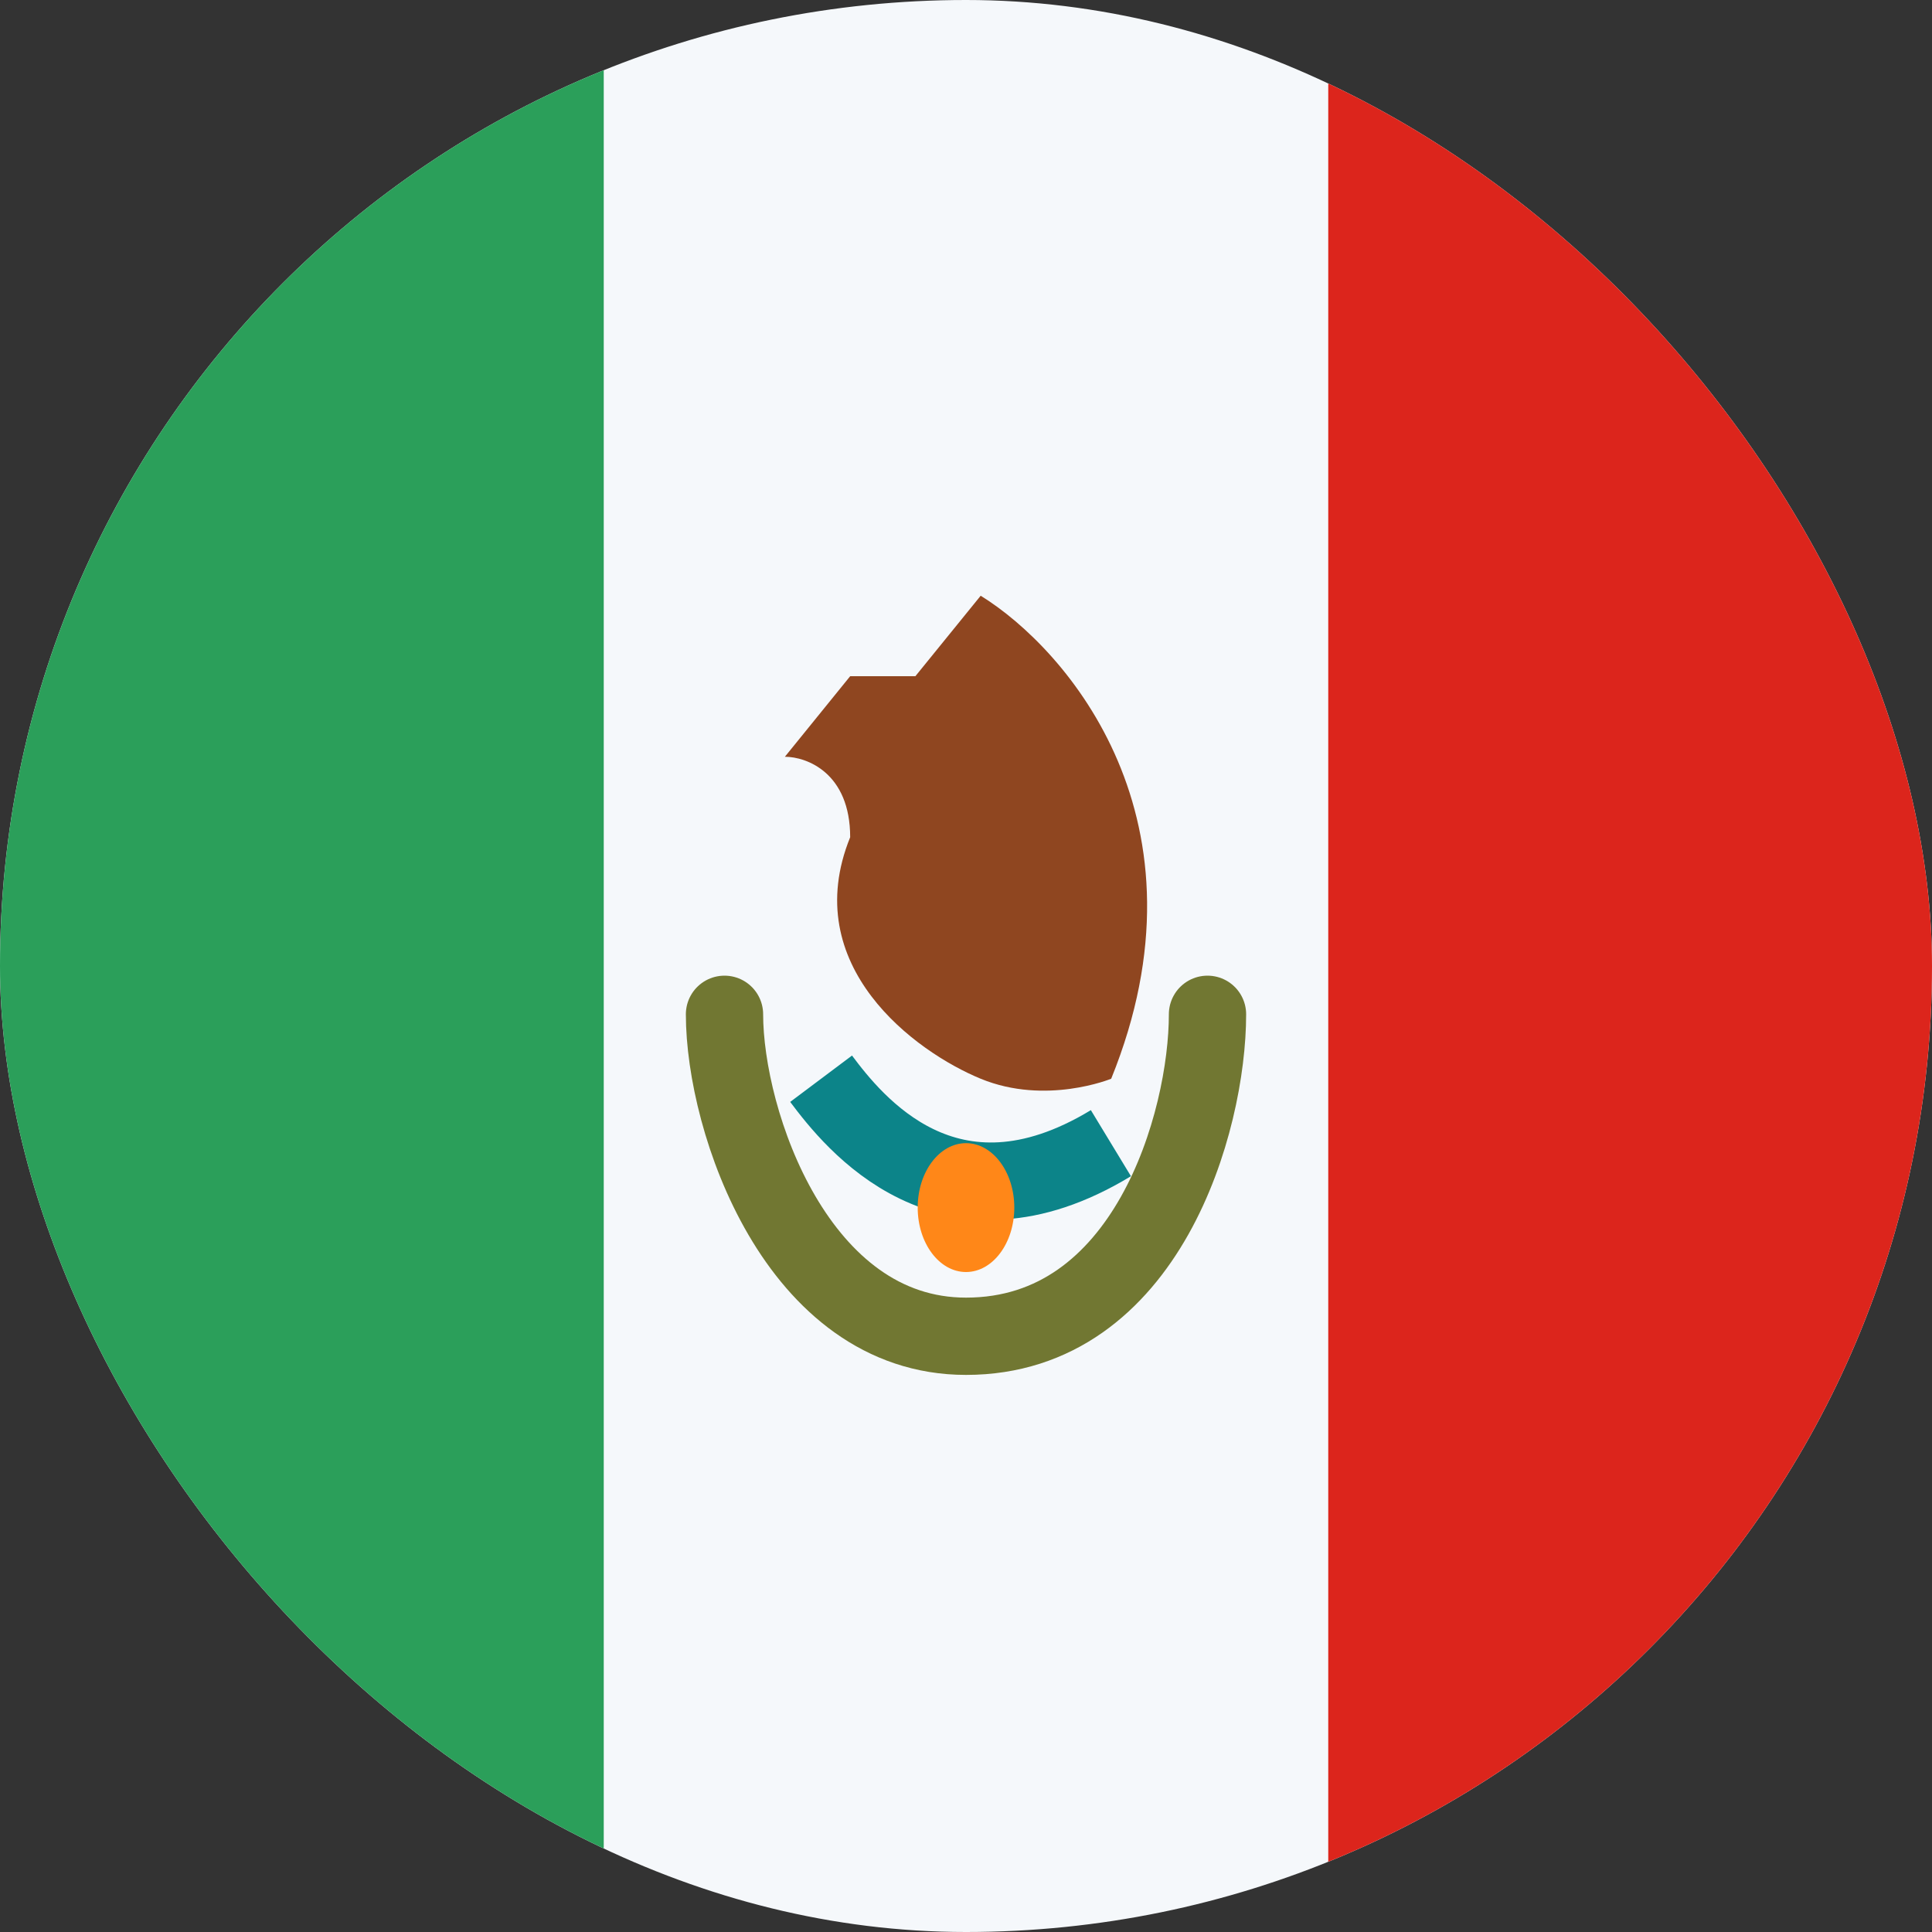 <svg width="20" height="20" viewBox="0 0 20 20" fill="none" xmlns="http://www.w3.org/2000/svg">
<rect x="0" y="0" width="20" height="20" fill="#333333" stroke="none"/>
<g clip-path="url(#clip0_59_4304)">
<rect width="20" height="20" fill="#F5F8FB"/>
<rect width="6.25" height="20" fill="#2B9F5A"/>
<rect x="13.75" width="6.25" height="20" fill="#DC251C"/>
<path d="M7.5 10.5C7.5 11.611 8.252 13.833 10 13.833C11.875 13.833 12.5 11.611 12.5 10.5" stroke="#717732" stroke-width="0.8" stroke-linecap="round" stroke-linejoin="round"/>
<path d="M8.5 11.167C8.833 11.611 9.814 12.857 11.5 11.834" stroke="#0C8489" stroke-width="0.8"/>
<ellipse cx="10" cy="12.501" rx="0.5" ry="0.667" fill="#FF8718"/>
<path d="M8.801 7L8.125 7.834C8.35 7.834 8.801 8 8.801 8.667C8.26 10 9.476 10.889 10.152 11.167C10.828 11.445 11.503 11.167 11.503 11.167C12.584 8.5 11.053 6.723 10.152 6.167L9.476 7H8.801Z" fill="#8F4620"/>
</g>
<defs>
<clipPath id="clip0_59_4304">
<rect width="20" height="20" rx="10" fill="white"/>
</clipPath>
</defs>
</svg>

